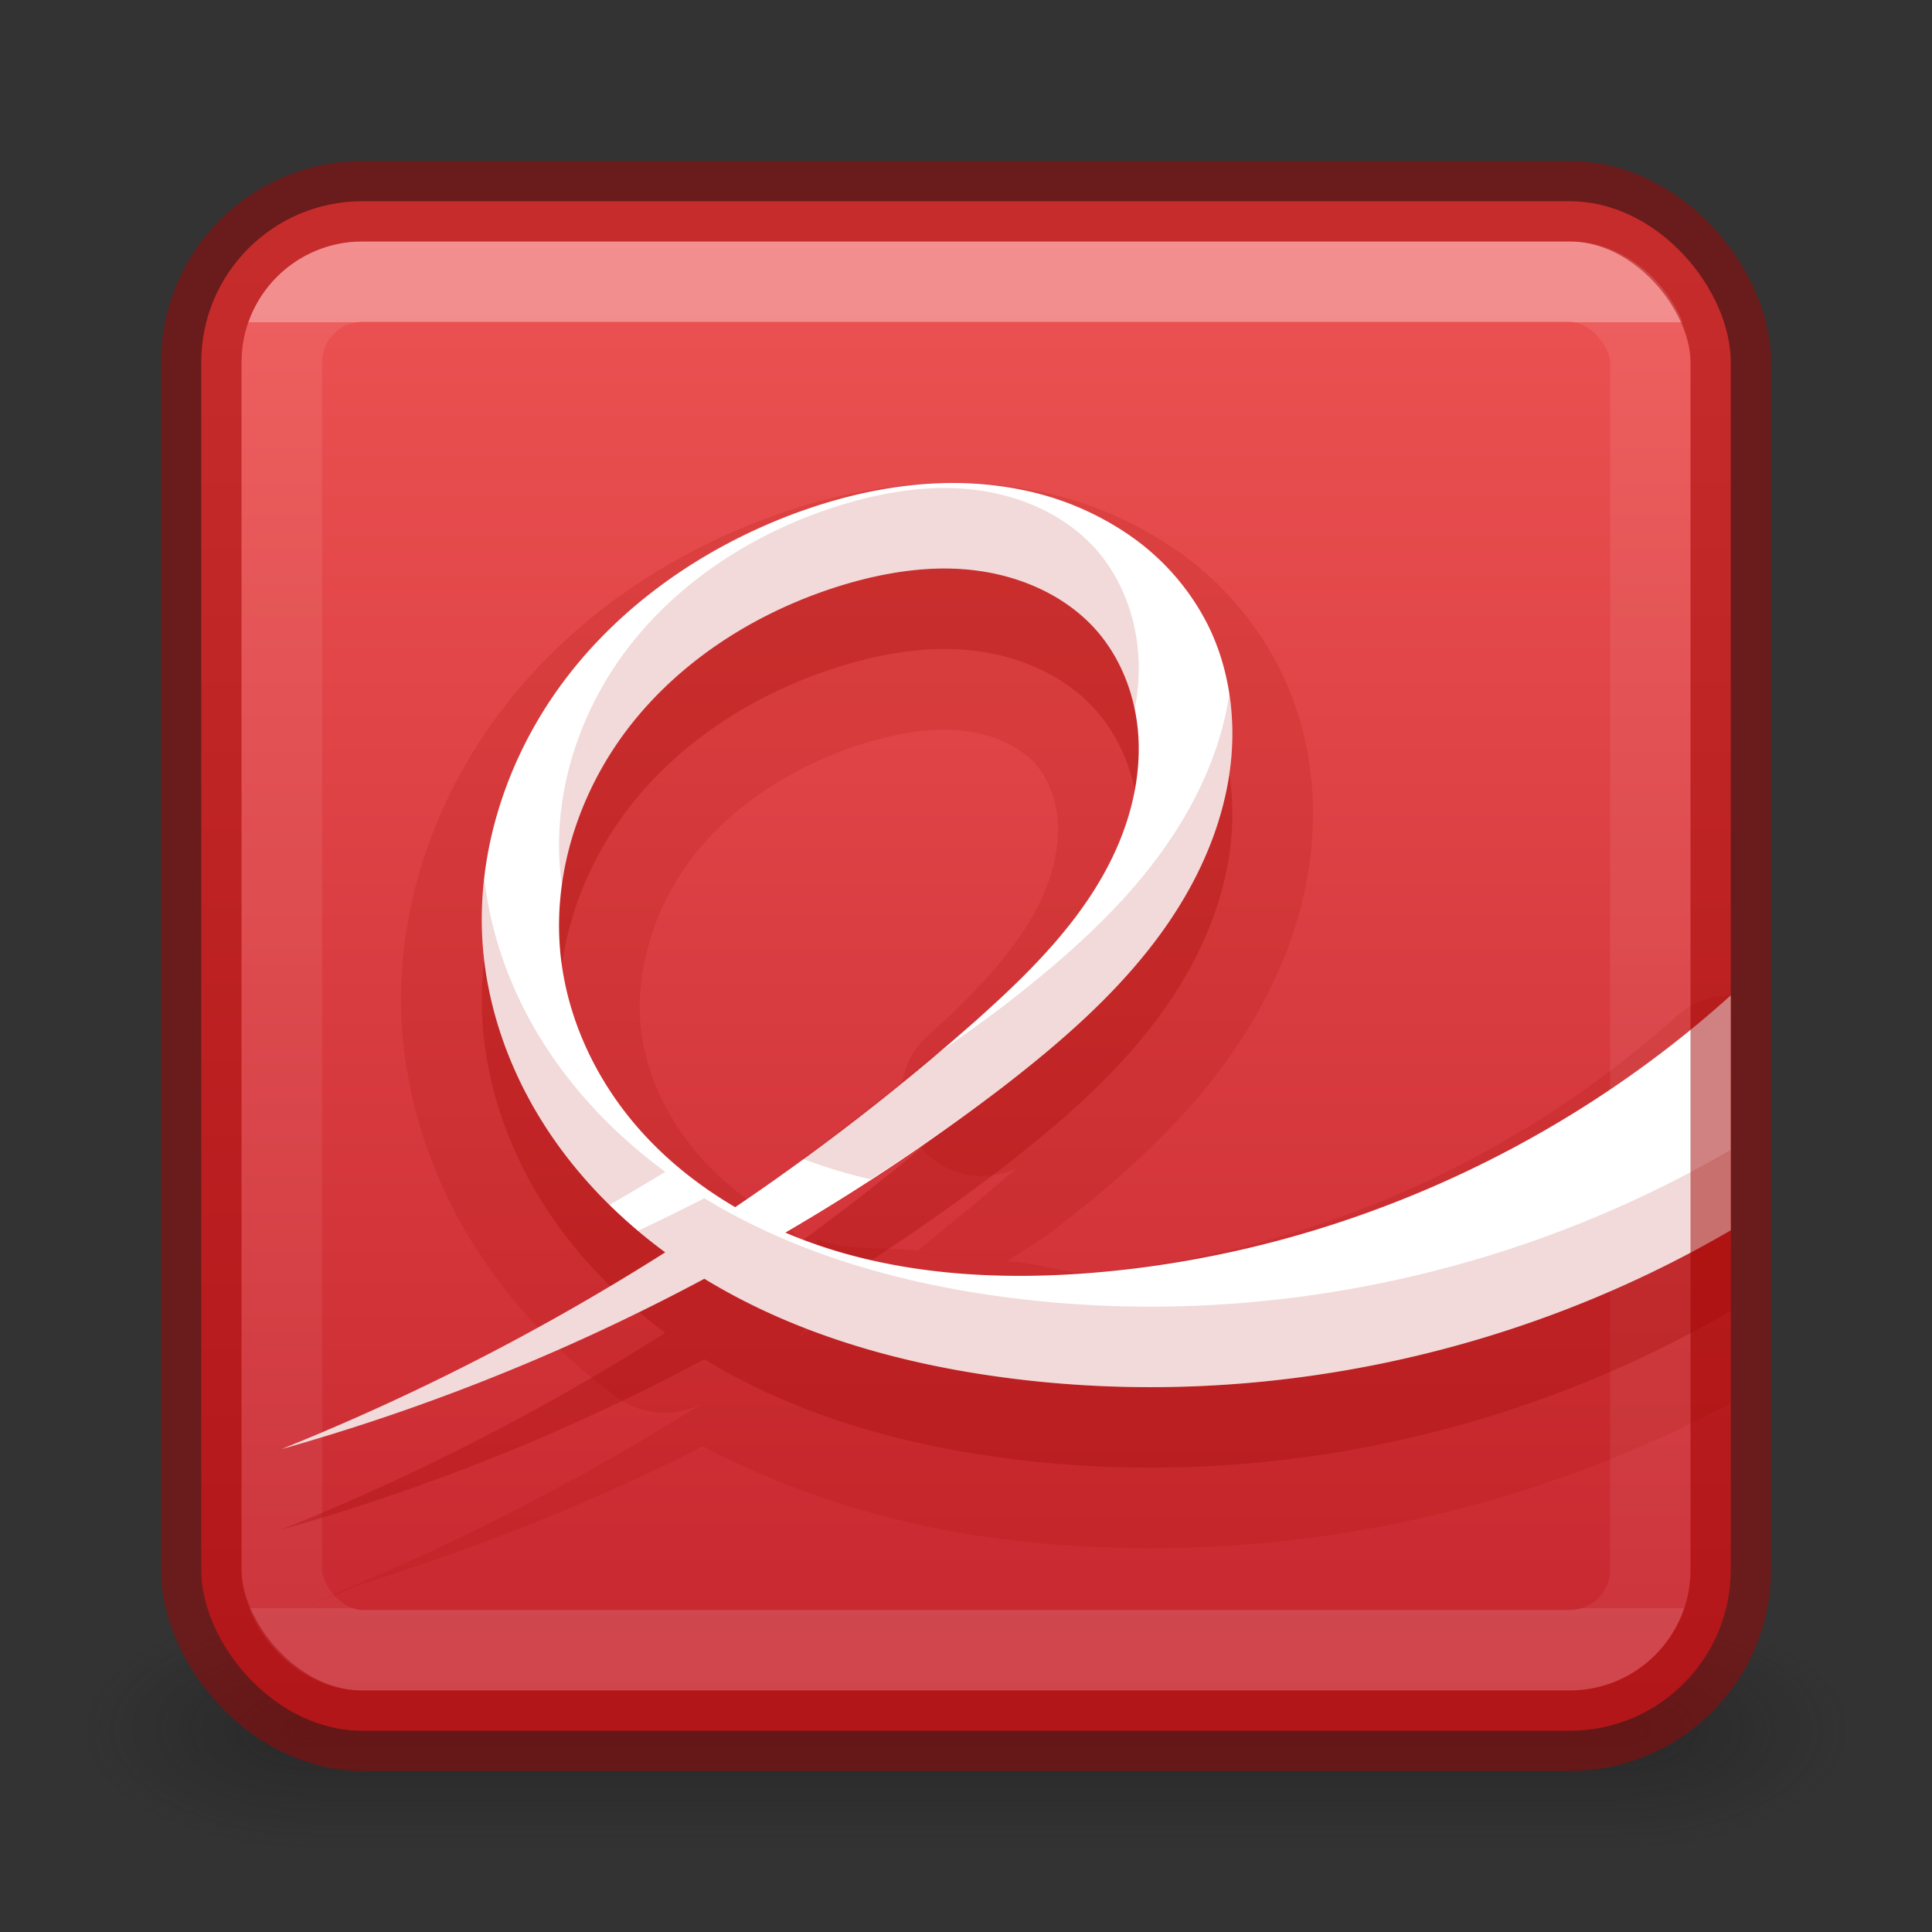 <svg xmlns="http://www.w3.org/2000/svg" xmlns:svg="http://www.w3.org/2000/svg" xmlns:xlink="http://www.w3.org/1999/xlink" id="svg7107" width="24" height="24" version="1.1"><rect width="100%" height="100%" fill="#333333" stroke="none"/><defs id="defs7109"><linearGradient id="linearGradient5397" x1="24" x2="24" y1="6.591" y2="41.414" gradientTransform="matrix(0.459,0,0,0.459,0.974,0.972)" gradientUnits="userSpaceOnUse" xlink:href="#linearGradient3924-64"/><linearGradient id="linearGradient3924-64"><stop id="stop3926-3-6" offset="0" style="stop-color:#fff;stop-opacity:1"/><stop id="stop3928-0" offset="0" style="stop-color:#fff;stop-opacity:.235"/><stop id="stop3930-3-59" offset="1" style="stop-color:#fff;stop-opacity:.157"/><stop id="stop3932-0" offset="1" style="stop-color:#fff;stop-opacity:.392"/></linearGradient><radialGradient id="radialGradient3082-6" cx="4.993" cy="43.5" r="2.5" fx="4.993" fy="43.5" gradientTransform="matrix(2.004,0,0,1.4,27.988,-17.4)" gradientUnits="userSpaceOnUse" xlink:href="#linearGradient3688-166-749-9"/><linearGradient id="linearGradient3688-166-749-9"><stop id="stop2883-2" offset="0" style="stop-color:#181818;stop-opacity:1"/><stop id="stop2885-2" offset="1" style="stop-color:#181818;stop-opacity:0"/></linearGradient><radialGradient id="radialGradient3084-4" cx="4.993" cy="43.5" r="2.5" fx="4.993" fy="43.5" gradientTransform="matrix(2.004,0,0,1.4,-20.012,-104.4)" gradientUnits="userSpaceOnUse" xlink:href="#linearGradient3688-464-309-7-6"/><linearGradient id="linearGradient3688-464-309-7-6"><stop id="stop2889-75" offset="0" style="stop-color:#181818;stop-opacity:1"/><stop id="stop2891-4-9" offset="1" style="stop-color:#181818;stop-opacity:0"/></linearGradient><linearGradient id="linearGradient3086-8" x1="25.058" x2="25.058" y1="47.028" y2="39.999" gradientUnits="userSpaceOnUse" xlink:href="#linearGradient3702-501-757-1"/><linearGradient id="linearGradient3702-501-757-1"><stop id="stop2895-2" offset="0" style="stop-color:#181818;stop-opacity:0"/><stop id="stop2897-89" offset=".5" style="stop-color:#181818;stop-opacity:1"/><stop id="stop2899-36" offset="1" style="stop-color:#181818;stop-opacity:0"/></linearGradient><linearGradient id="linearGradient947"><stop style="stop-color:#ed5353;stop-opacity:1" id="stop943" offset="0"/><stop style="stop-color:#c6262e;stop-opacity:1" id="stop945" offset="1"/></linearGradient><linearGradient id="linearGradient1145" x1="23.528" x2="23.528" y1="8.95" y2="35.896" gradientTransform="matrix(0.692,0,0,0.692,-2.615,-3.308)" gradientUnits="userSpaceOnUse" xlink:href="#linearGradient947"/></defs><g style="display:inline;opacity:1" id="g2036-4" transform="matrix(0.55,0,0,0.333,-1.2,7.333)"><g style="opacity:.4" id="g3712-8" transform="matrix(1.053,0,0,1.286,-1.263,-13.429)"><rect style="fill:url(#radialGradient3082-6);fill-opacity:1;stroke:none" id="rect2801-6" width="5" height="7" x="38" y="40"/><rect style="fill:url(#radialGradient3084-4);fill-opacity:1;stroke:none" id="rect3696-20" width="5" height="7" x="-10" y="-47" transform="scale(-1)"/><rect style="fill:url(#linearGradient3086-8);fill-opacity:1;stroke:none" id="rect3700-5" width="28" height="7" x="10" y="40"/></g></g><rect style="color:#000;font-variation-settings:normal;display:inline;overflow:visible;visibility:visible;vector-effect:none;fill:url(#linearGradient1145);fill-opacity:1;fill-rule:nonzero;stroke:none;stroke-width:1;stroke-linecap:butt;stroke-linejoin:miter;stroke-miterlimit:4;stroke-dasharray:none;stroke-dashoffset:0;stroke-opacity:.5;-inkscape-stroke:none;marker:none;enable-background:accumulate;stop-color:#000" id="rect5505-21-8-5" width="19" height="19" x="2.5" y="2.5" rx="2" ry="2"/><path id="path61-0-3" d="M 11.68 6 C 10.905 6.021 10.161 6.197 9.475 6.457 A 1.002 1.002 0 0 0 9.473 6.457 C 8.215 6.934 7.051 7.734 6.211 8.85 C 5.367 9.972 4.885 11.386 4.998 12.836 A 1.002 1.002 0 0 0 5 12.836 C 5.074 13.773 5.39 14.663 5.869 15.438 C 6.343 16.204 6.969 16.847 7.67 17.363 A 1.002 1.002 0 0 0 8.727 17.432 C 8.547 17.544 8.477 17.588 8.312 17.691 C 8.279 17.712 8.263 17.719 8.229 17.74 C 8.088 17.824 8.041 17.854 7.9 17.938 C 7.779 18.008 7.739 18.029 7.617 18.1 C 7.497 18.168 7.457 18.191 7.336 18.26 C 7.212 18.327 7.17 18.349 7.045 18.418 C 6.895 18.498 6.843 18.526 6.691 18.607 C 6.563 18.674 6.521 18.697 6.393 18.764 C 6.25 18.835 6.202 18.86 6.061 18.932 C 5.937 18.992 5.896 19.012 5.773 19.072 C 5.625 19.143 5.575 19.168 5.428 19.238 C 5.318 19.289 5.282 19.304 5.172 19.355 C 5.028 19.42 4.979 19.442 4.834 19.508 C 4.05 19.849 3.508 20.09 4.168 19.811 C 3.981 19.896 4.2 19.799 4.434 19.697 C 4.435 19.697 4.438 19.696 4.439 19.695 C 4.351 19.737 4.466 19.687 4.48 19.682 C 5.941 19.225 7.367 18.662 8.73 17.967 C 9.902 18.58 11.165 18.955 12.416 19.115 C 15.531 19.514 18.738 18.904 21.5 17.43 L 21.5 12.367 A 1.002 1.002 0 0 0 20.828 12.621 C 18.847 14.408 16.269 15.555 13.617 15.801 C 13.225 15.837 12.896 15.68 12.512 15.67 C 12.691 15.54 12.888 15.435 13.064 15.301 A 1.002 1.002 0 0 0 13.07 15.297 C 14.009 14.571 14.997 13.714 15.656 12.518 C 15.988 11.916 16.226 11.238 16.293 10.51 A 1.002 1.002 0 0 0 16.293 10.508 C 16.359 9.774 16.246 9.008 15.898 8.311 A 1.002 1.002 0 0 0 15.895 8.303 C 15.598 7.721 15.158 7.214 14.623 6.84 A 1.002 1.002 0 0 0 14.621 6.84 C 14.11 6.483 13.525 6.233 12.914 6.107 C 12.914 6.107 12.912 6.107 12.912 6.107 C 12.614 6.045 12.313 6.009 12.014 6 C 11.902 5.996 11.79 5.997 11.68 6 z M 11.711 9.064 C 11.81 9.064 11.909 9.07 12.006 9.082 C 12.372 9.129 12.701 9.298 12.877 9.506 C 13.02 9.676 13.124 9.937 13.141 10.207 A 1.002 1.002 0 0 0 13.141 10.209 C 13.158 10.488 13.095 10.806 12.961 11.115 C 12.691 11.739 12.128 12.332 11.457 12.93 A 1.002 1.002 0 0 0 12.631 14.508 C 12.536 14.591 12.509 14.615 12.414 14.697 C 12.239 14.845 12.185 14.889 12.01 15.037 C 11.743 15.255 11.653 15.329 11.396 15.539 C 10.981 15.48 10.514 15.547 10.148 15.391 L 10.213 16.418 C 10.082 16.508 10.04 16.535 9.906 16.627 A 1.002 1.002 0 0 0 9.639 15.131 C 9.23 14.892 8.873 14.595 8.598 14.252 A 1.002 1.002 0 0 0 8.598 14.25 C 8.256 13.826 8.028 13.312 7.965 12.805 C 7.874 12.07 8.133 11.241 8.629 10.615 C 9.132 9.979 9.889 9.499 10.723 9.238 C 11.068 9.131 11.405 9.067 11.711 9.064 z" style="font-variation-settings:normal;opacity:.15;vector-effect:none;fill:#a10705;fill-opacity:1;stroke:none;stroke-width:.843;stroke-linecap:butt;stroke-linejoin:miter;stroke-miterlimit:4;stroke-dasharray:none;stroke-dashoffset:0;stroke-opacity:1;-inkscape-stroke:none;marker:none;stop-color:#000;stop-opacity:1"/><rect style="opacity:.35;fill:none;stroke:url(#linearGradient5397);stroke-width:1;stroke-linecap:round;stroke-linejoin:round;stroke-miterlimit:4;stroke-dasharray:none;stroke-dashoffset:0;stroke-opacity:1" id="rect6741-9" width="17" height="17" x="3.501" y="3.499" rx="1" ry="1"/><path id="path61-0" d="M 11.982,7.002 C 11.252,6.979 10.515,7.135 9.828,7.395 8.727,7.813 7.72,8.51 7.012,9.451 6.303,10.393 5.907,11.583 5.998,12.758 c 0.06,0.761 0.321,1.503 0.723,2.152 0.398,0.644 0.934,1.198 1.543,1.646 A 29.264,29.264 0 0 1 3.5,19 26.217,26.217 0 0 0 8.75,16.885 c 1.139,0.696 2.464,1.066 3.793,1.236 3.079,0.394 6.278,-0.273 8.957,-1.838 v -2.918 c -2.143,1.933 -4.916,3.167 -7.791,3.434 -1.336,0.124 -2.723,0.038 -3.953,-0.486 a 26.217,26.217 0 0 0 2.701,-1.809 c 0.901,-0.696 1.773,-1.474 2.322,-2.471 0.275,-0.499 0.464,-1.048 0.516,-1.615 0.051,-0.567 -0.039,-1.151 -0.293,-1.66 A 2.993,2.993 0 0 0 14.049,7.662 3.597,3.597 0 0 0 12.709,7.088 c -0.24,-0.05 -0.483,-0.078 -0.727,-0.086 z m -0.281,1.061 c 0.144,-0.001 0.288,0.007 0.432,0.025 0.573,0.074 1.136,0.328 1.51,0.77 0.303,0.358 0.469,0.822 0.498,1.289 0.029,0.468 -0.074,0.937 -0.26,1.367 -0.372,0.859 -1.058,1.542 -1.758,2.164 a 29.264,29.264 0 0 1 -2.99,2.318 C 8.633,15.704 8.179,15.331 7.816,14.879 7.366,14.32 7.059,13.641 6.971,12.928 6.842,11.889 7.194,10.816 7.844,9.994 8.494,9.173 9.424,8.595 10.424,8.282 c 0.414,-0.129 0.845,-0.215 1.277,-0.219 z" style="fill:#a10705;stroke-width:.843;marker:none;font-variation-settings:normal;opacity:.3;vector-effect:none;fill-opacity:1;stroke:none;stroke-linecap:butt;stroke-linejoin:miter;stroke-miterlimit:4;stroke-dasharray:none;stroke-dashoffset:0;stroke-opacity:1;-inkscape-stroke:none;stop-color:#000;stop-opacity:1"/><path id="path61" d="M 11.982 6.002 C 11.252 5.979 10.515 6.135 9.828 6.395 C 8.727 6.813 7.72 7.51 7.012 8.451 C 6.303 9.393 5.907 10.583 5.998 11.758 C 6.058 12.519 6.319 13.261 6.721 13.91 C 7.119 14.554 7.654 15.108 8.264 15.557 A 29.264 29.264 0 0 1 3.5 18 A 26.217 26.217 0 0 0 8.75 15.885 C 9.889 16.581 11.214 16.951 12.543 17.121 C 15.622 17.515 18.821 16.848 21.5 15.283 L 21.5 12.365 C 19.357 14.298 16.584 15.532 13.709 15.799 C 12.373 15.923 10.986 15.837 9.756 15.312 A 26.217 26.217 0 0 0 12.457 13.504 C 13.358 12.808 14.23 12.03 14.779 11.033 C 15.054 10.534 15.243 9.985 15.295 9.418 C 15.346 8.851 15.256 8.267 15.002 7.758 A 2.993 2.993 0 0 0 14.049 6.662 A 3.597 3.597 0 0 0 12.709 6.088 C 12.469 6.038 12.226 6.01 11.982 6.002 z M 11.701 7.062 C 11.845 7.061 11.989 7.069 12.133 7.088 C 12.706 7.162 13.269 7.416 13.643 7.857 C 13.945 8.215 14.112 8.679 14.141 9.146 C 14.17 9.614 14.067 10.084 13.881 10.514 C 13.509 11.373 12.822 12.055 12.123 12.678 A 29.264 29.264 0 0 1 9.133 14.996 C 8.633 14.703 8.179 14.331 7.816 13.879 C 7.366 13.32 7.059 12.64 6.971 11.928 C 6.842 10.888 7.194 9.815 7.844 8.994 C 8.494 8.173 9.424 7.594 10.424 7.281 C 10.838 7.152 11.269 7.067 11.701 7.062 z" style="stroke-width:.625;marker:none;fill:#fff"/><path id="path61-261" d="M 11.701 6.062 C 11.269 6.067 10.838 6.152 10.424 6.281 C 9.424 6.594 8.494 7.173 7.844 7.994 C 7.194 8.815 6.842 9.888 6.971 10.928 C 6.974 10.953 6.979 10.977 6.982 11.002 C 7.081 10.275 7.387 9.572 7.844 8.994 C 8.494 8.173 9.424 7.594 10.424 7.281 C 10.838 7.152 11.269 7.067 11.701 7.062 C 11.845 7.061 11.989 7.069 12.133 7.088 C 12.706 7.162 13.269 7.416 13.643 7.857 C 13.873 8.13 14.024 8.466 14.096 8.816 C 14.137 8.596 14.155 8.371 14.141 8.146 C 14.112 7.679 13.945 7.215 13.643 6.857 C 13.269 6.416 12.706 6.162 12.133 6.088 C 11.989 6.069 11.845 6.061 11.701 6.062 z M 15.271 8.621 C 15.198 9.116 15.022 9.594 14.779 10.033 C 14.23 11.03 13.358 11.808 12.457 12.504 A 26.217 26.217 0 0 1 11.539 13.162 A 29.264 29.264 0 0 1 9.967 14.393 C 10.243 14.498 10.526 14.584 10.814 14.65 A 26.217 26.217 0 0 0 12.457 13.504 C 13.358 12.808 14.23 12.03 14.779 11.033 C 15.054 10.534 15.243 9.985 15.295 9.418 C 15.319 9.153 15.312 8.884 15.271 8.621 z M 6.016 10.912 C 5.984 11.192 5.976 11.476 5.998 11.758 C 6.058 12.519 6.319 13.261 6.721 13.91 C 6.959 14.296 7.249 14.649 7.572 14.967 A 29.264 29.264 0 0 0 8.264 14.557 C 7.654 14.108 7.119 13.554 6.721 12.91 C 6.346 12.305 6.097 11.619 6.016 10.912 z M 21.5 14.283 C 18.821 15.848 15.622 16.515 12.543 16.121 C 11.214 15.951 9.889 15.581 8.75 14.885 A 26.217 26.217 0 0 1 7.926 15.289 C 8.036 15.382 8.148 15.471 8.264 15.557 A 29.264 29.264 0 0 1 3.5 18 A 26.217 26.217 0 0 0 8.75 15.885 C 9.889 16.581 11.214 16.951 12.543 17.121 C 15.622 17.515 18.821 16.848 21.5 15.283 L 21.5 14.283 z" style="fill:#a10705;stroke-width:.843;marker:none;font-variation-settings:normal;opacity:.15;vector-effect:none;fill-opacity:1;stroke:none;stroke-linecap:butt;stroke-linejoin:miter;stroke-miterlimit:4;stroke-dasharray:none;stroke-dashoffset:0;stroke-opacity:1;-inkscape-stroke:none;stop-color:#000;stop-opacity:1"/><rect style="color:#000;display:inline;overflow:visible;visibility:visible;opacity:1;fill:none;fill-opacity:1;fill-rule:nonzero;stroke:#a10705;stroke-width:1;marker:none;enable-background:accumulate;font-variation-settings:normal;vector-effect:none;stroke-linecap:butt;stroke-linejoin:miter;stroke-miterlimit:4;stroke-dasharray:none;stroke-dashoffset:0;stroke-opacity:.5;stop-color:#000;stop-opacity:1;-inkscape-stroke:none" id="rect5505-21-8" width="19" height="19" x="2.5" y="2.5" rx="2" ry="2"/></svg>